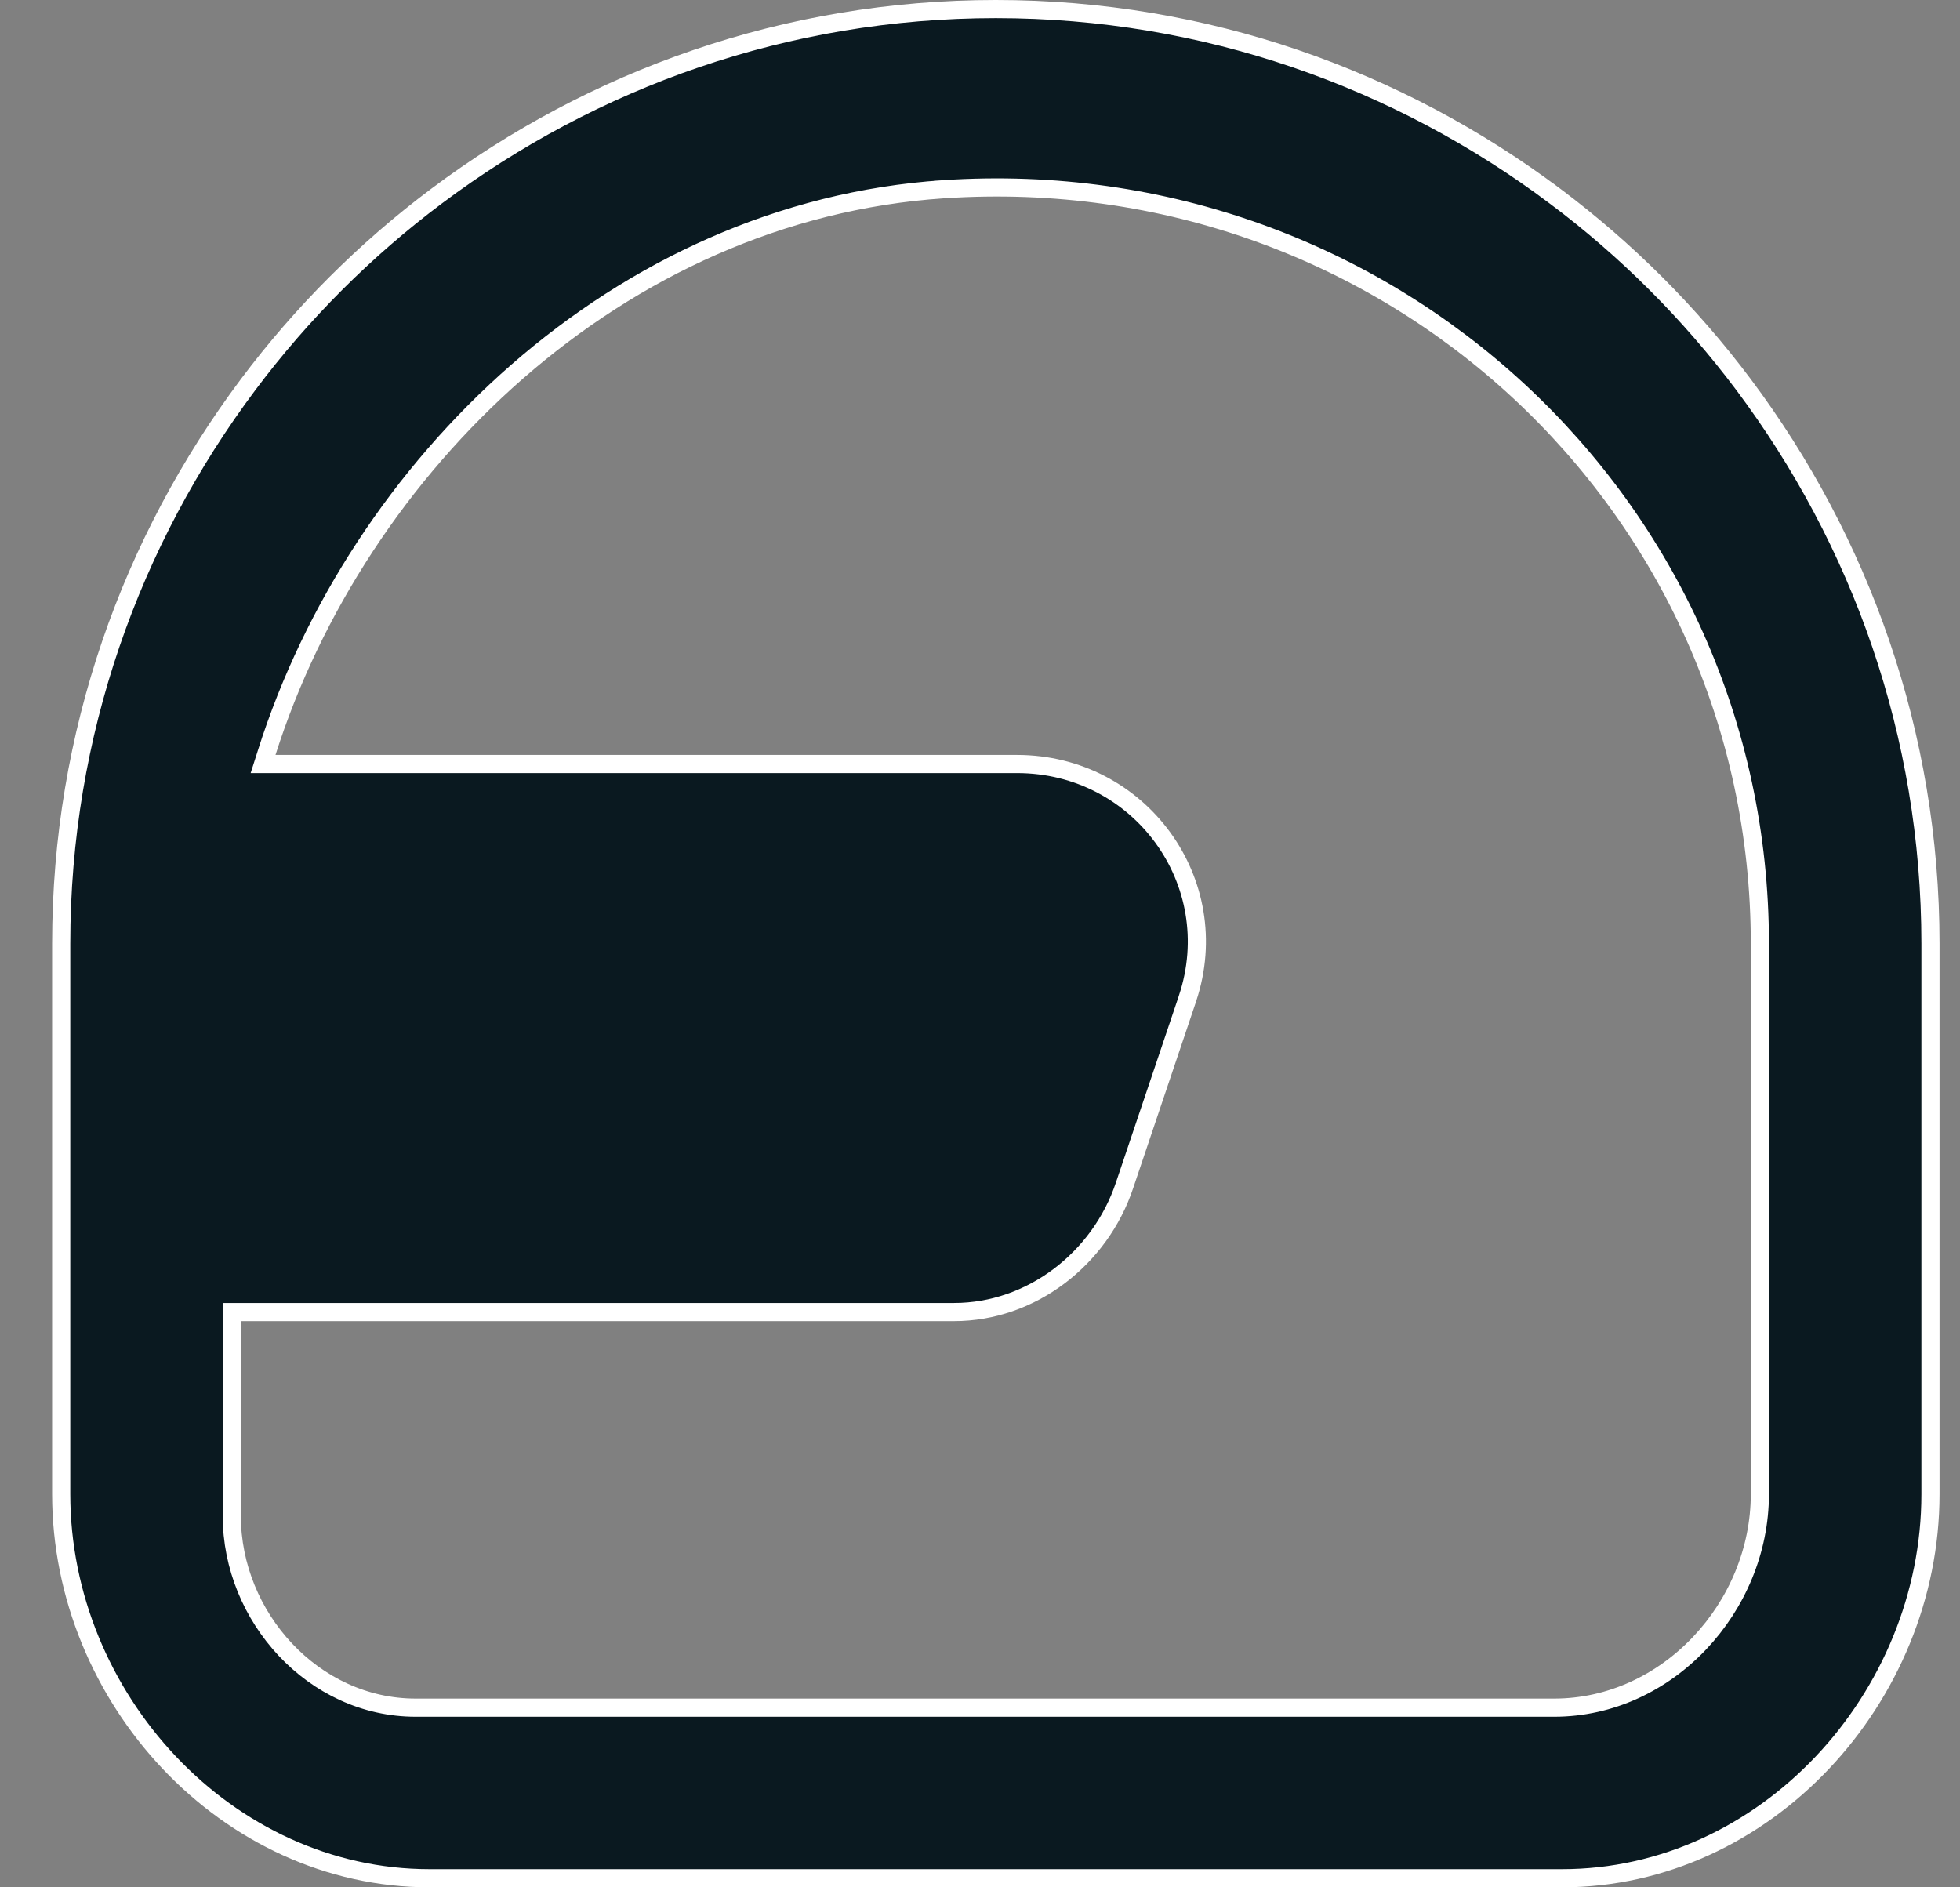 <svg width="27" height="26" viewBox="0 0 27 26" fill="none" xmlns="http://www.w3.org/2000/svg">
<rect x="0" y="0" width="27" height="26" fill="#808080" stroke="none"/>
<g id="Dribbble-Light-Preview">
<g id="icons">
<path id="helmet_round-[#594]" d="M3.318 18.075H3.193V18.2V20.884C3.193 22.275 4.319 23.525 5.725 23.525H5.941H21.41C22.974 23.525 24.243 22.135 24.243 20.583V13C24.243 6.956 19.123 2.196 12.997 2.607L13.005 2.731L12.997 2.607C8.512 2.907 4.926 6.424 3.676 10.362L3.624 10.525H3.795H14.01C15.701 10.525 16.892 12.153 16.359 13.754C16.359 13.755 16.359 13.755 16.359 13.755L15.492 16.327L15.492 16.327C15.154 17.342 14.204 18.075 13.143 18.075H3.318ZM6.016 2.7L6.016 2.7C8.167 1.089 10.826 0.125 13.718 0.125C16.609 0.125 19.269 1.089 21.419 2.7L21.494 2.6L21.419 2.7C22.404 3.438 23.279 4.312 24.018 5.298C25.627 7.448 26.593 10.107 26.593 13V20.583C26.593 23.392 24.314 25.875 21.518 25.875H13.718H5.918C3.122 25.875 0.843 23.392 0.843 20.583V13C0.843 10.107 1.808 7.448 3.418 5.298C4.157 4.312 5.031 3.438 6.016 2.7Z" fill="#0A1920" stroke="white" stroke-width="0.25"/>
</g>
</g>
</svg>
